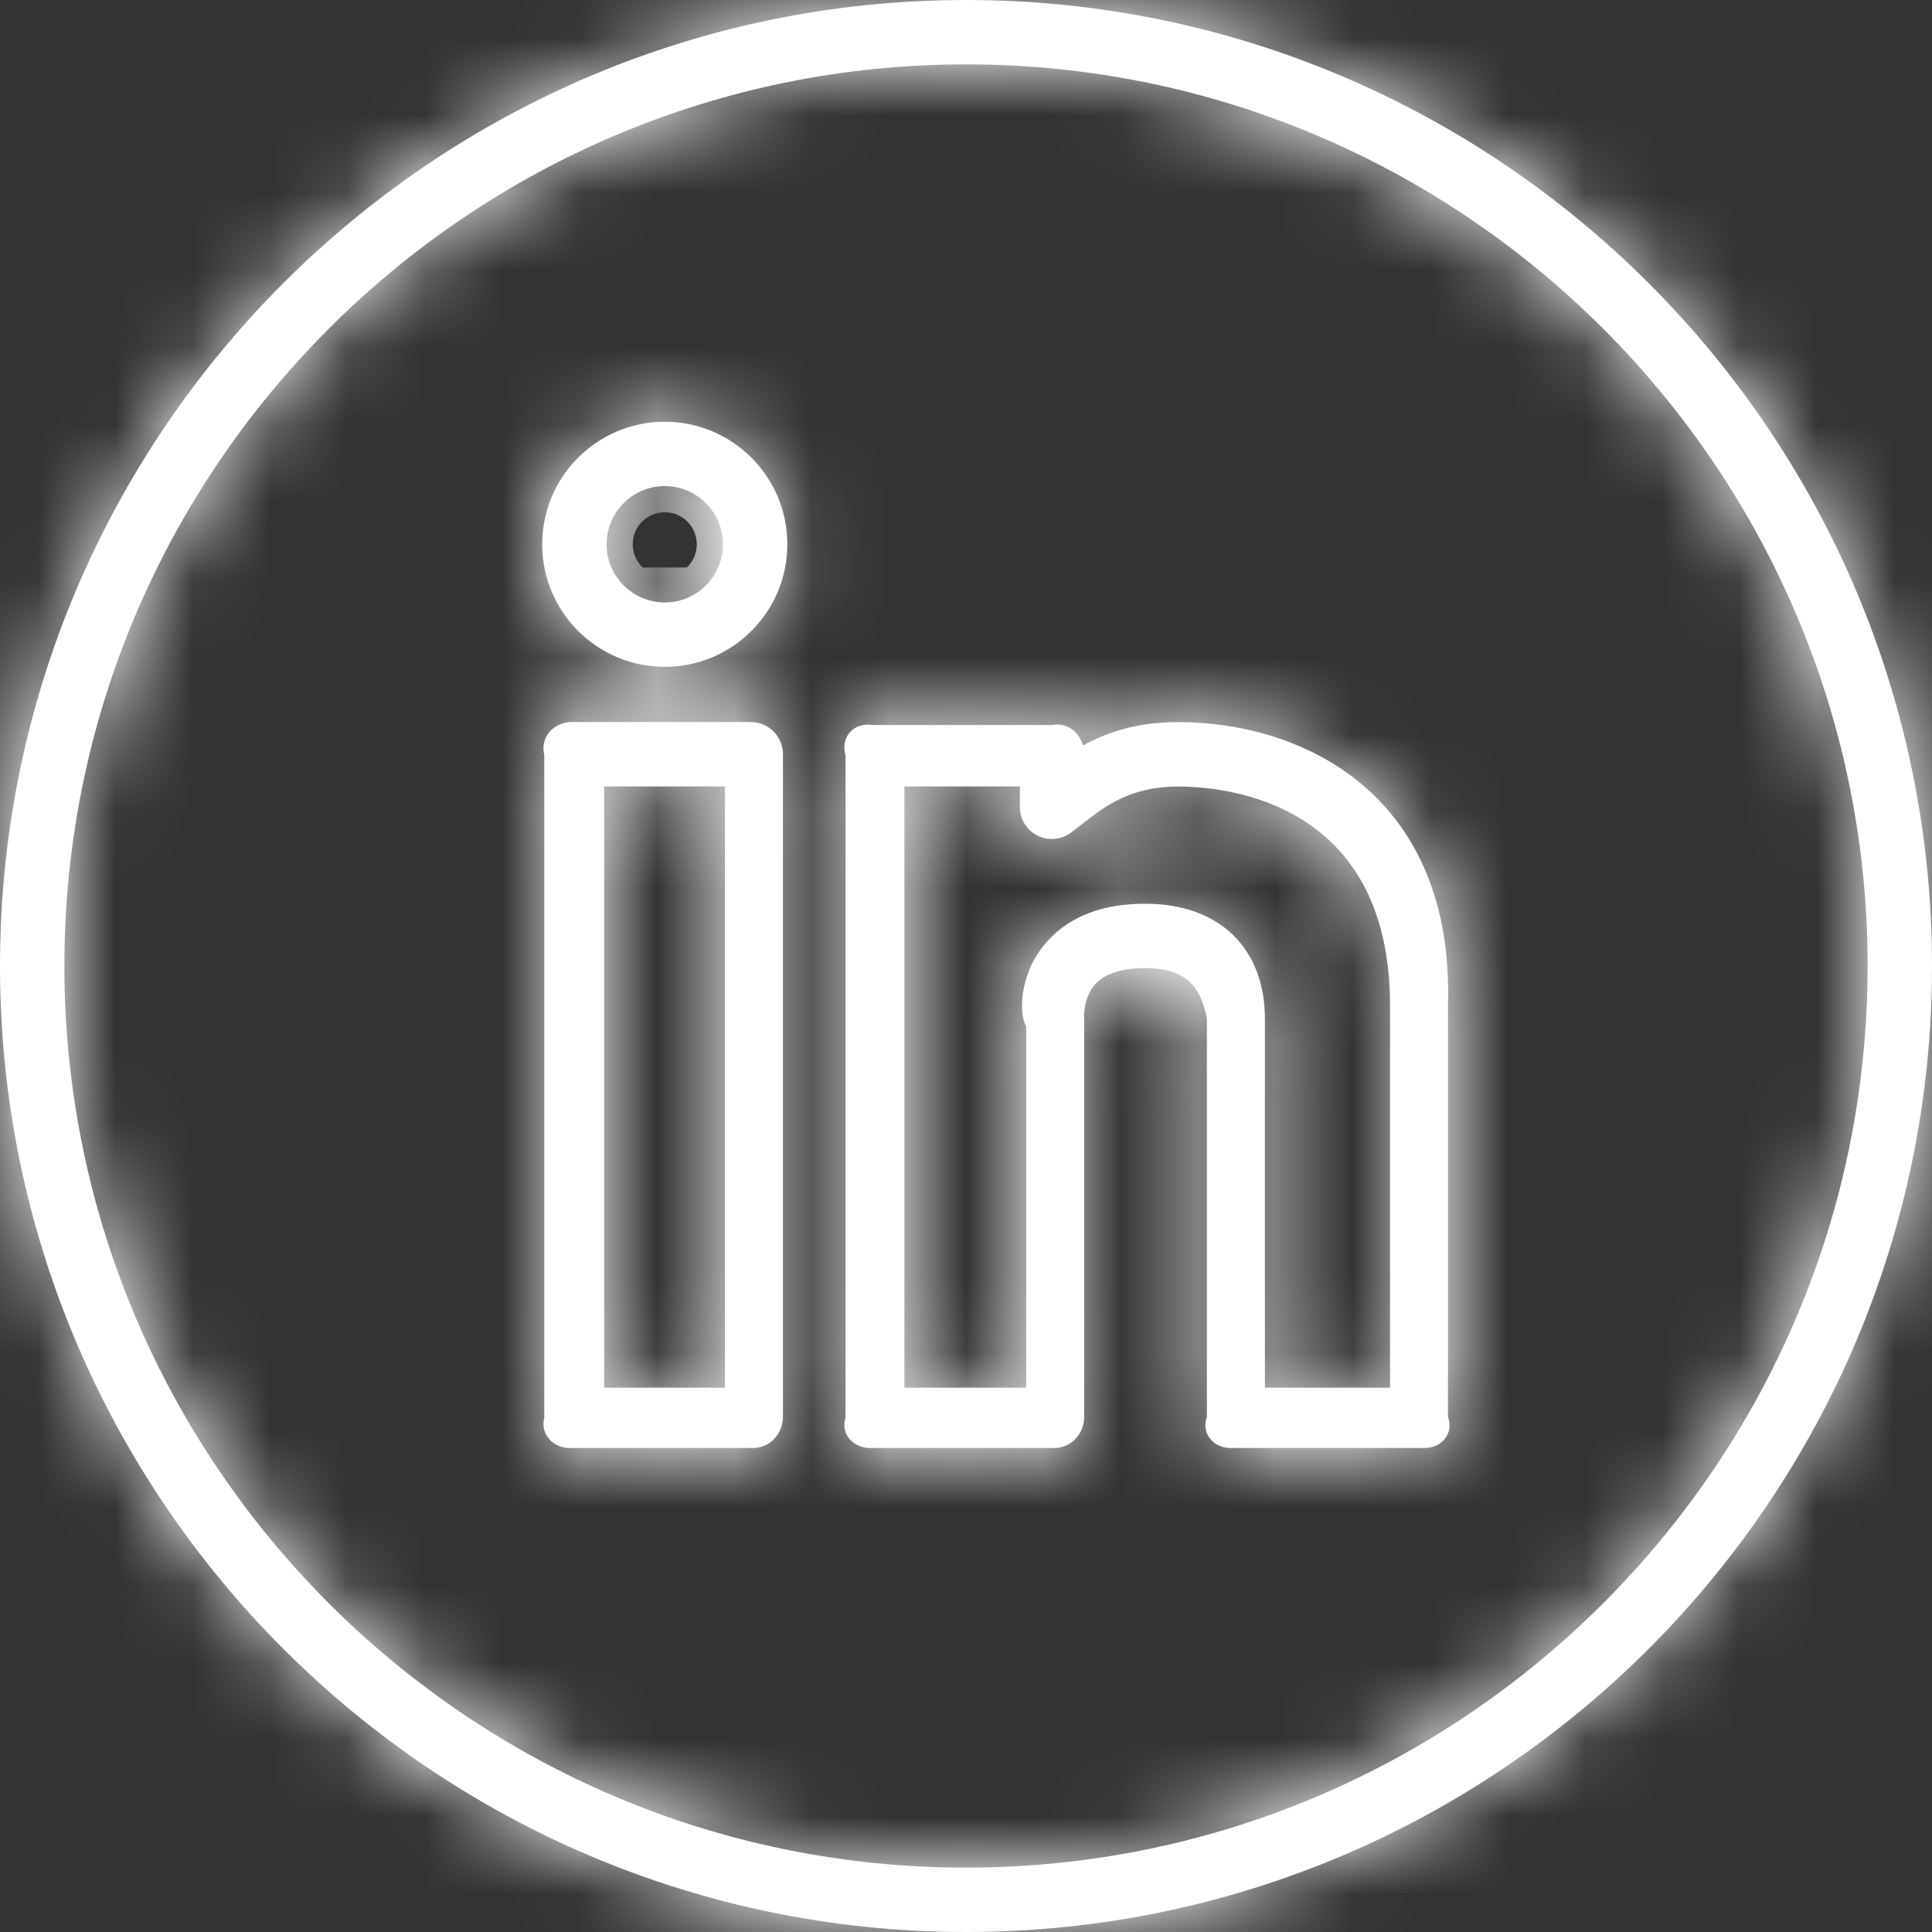 <svg width="25" height="25" viewBox="0 0 25 25" fill="none" xmlns="http://www.w3.org/2000/svg">
<rect x="0" y="0" width="25" height="25" fill="#333333" stroke="none"/>
<mask id="path-1-inside-1_112_114" fill="white">
<path d="M15.24 9.344C14.711 9.344 14.32 9.478 14.014 9.646C13.965 9.471 13.803 9.343 13.613 9.382H11.287C11.057 9.343 10.87 9.53 10.941 9.771V18.347C10.87 18.565 11.057 18.752 11.287 18.737H13.613C13.843 18.752 14.029 18.565 14.029 18.335L14.029 13.152C14.028 13.15 14.019 12.902 14.176 12.732C14.301 12.596 14.517 12.527 14.816 12.527C15.313 12.527 15.535 12.73 15.617 13.185V18.335C15.536 18.565 15.722 18.752 15.952 18.737H18.404C18.634 18.752 18.82 18.565 18.737 18.335V13.012C18.819 10.305 16.891 9.344 15.24 9.344V9.344ZM17.987 17.957H16.368V13.185C16.368 12.265 15.773 11.694 14.817 11.694C14.276 11.694 13.855 11.853 13.565 12.166C13.162 12.603 13.193 13.156 13.279 13.28V17.957H11.703V10.177H13.197V10.439C13.196 10.517 13.217 10.593 13.258 10.66C13.3 10.726 13.358 10.78 13.428 10.814C13.498 10.849 13.577 10.863 13.654 10.854C13.732 10.846 13.806 10.817 13.867 10.768L13.976 10.684C14.292 10.436 14.619 10.178 15.241 10.178C15.885 10.178 17.987 10.383 17.987 13.013V17.957H17.987ZM8.602 5.457C7.727 5.457 7.016 6.168 7.016 7.043C7.016 7.918 7.727 8.629 8.602 8.629C9.477 8.629 10.188 7.918 10.188 7.043C10.188 6.168 9.477 5.457 8.602 5.457ZM8.602 7.796C8.187 7.796 7.849 7.458 7.849 7.043C7.849 6.628 8.187 6.29 8.602 6.29C9.017 6.29 9.355 6.628 9.355 7.043C9.355 7.458 9.017 7.796 8.602 7.796ZM9.715 9.343H7.401C7.171 9.343 6.985 9.53 7.043 9.771V18.347C6.985 18.565 7.171 18.752 7.401 18.737H9.715C9.945 18.752 10.131 18.565 10.131 18.335V9.76C10.131 9.649 10.088 9.543 10.009 9.465C9.931 9.387 9.825 9.343 9.715 9.343ZM9.381 17.957H7.818V10.177H9.381V17.957Z"/>
</mask>
<path d="M15.24 9.344C14.711 9.344 14.32 9.478 14.014 9.646C13.965 9.471 13.803 9.343 13.613 9.382H11.287C11.057 9.343 10.87 9.53 10.941 9.771V18.347C10.87 18.565 11.057 18.752 11.287 18.737H13.613C13.843 18.752 14.029 18.565 14.029 18.335L14.029 13.152C14.028 13.15 14.019 12.902 14.176 12.732C14.301 12.596 14.517 12.527 14.816 12.527C15.313 12.527 15.535 12.73 15.617 13.185V18.335C15.536 18.565 15.722 18.752 15.952 18.737H18.404C18.634 18.752 18.82 18.565 18.737 18.335V13.012C18.819 10.305 16.891 9.344 15.24 9.344V9.344ZM17.987 17.957H16.368V13.185C16.368 12.265 15.773 11.694 14.817 11.694C14.276 11.694 13.855 11.853 13.565 12.166C13.162 12.603 13.193 13.156 13.279 13.28V17.957H11.703V10.177H13.197V10.439C13.196 10.517 13.217 10.593 13.258 10.66C13.3 10.726 13.358 10.78 13.428 10.814C13.498 10.849 13.577 10.863 13.654 10.854C13.732 10.846 13.806 10.817 13.867 10.768L13.976 10.684C14.292 10.436 14.619 10.178 15.241 10.178C15.885 10.178 17.987 10.383 17.987 13.013V17.957H17.987ZM8.602 5.457C7.727 5.457 7.016 6.168 7.016 7.043C7.016 7.918 7.727 8.629 8.602 8.629C9.477 8.629 10.188 7.918 10.188 7.043C10.188 6.168 9.477 5.457 8.602 5.457ZM8.602 7.796C8.187 7.796 7.849 7.458 7.849 7.043C7.849 6.628 8.187 6.29 8.602 6.29C9.017 6.29 9.355 6.628 9.355 7.043C9.355 7.458 9.017 7.796 8.602 7.796ZM9.715 9.343H7.401C7.171 9.343 6.985 9.53 7.043 9.771V18.347C6.985 18.565 7.171 18.752 7.401 18.737H9.715C9.945 18.752 10.131 18.565 10.131 18.335V9.76C10.131 9.649 10.088 9.543 10.009 9.465C9.931 9.387 9.825 9.343 9.715 9.343ZM9.381 17.957H7.818V10.177H9.381V17.957Z" fill="white"/>
<path d="M14.014 9.646L12.088 10.187L12.77 12.611L14.977 11.399L14.014 9.646ZM13.613 9.382V11.382H13.812L14.007 11.342L13.613 9.382ZM11.287 9.382L10.959 11.355L11.122 11.382H11.287V9.382ZM10.941 9.771H12.941V9.484L12.86 9.208L10.941 9.771ZM10.941 18.347L12.843 18.965L12.941 18.664V18.347H10.941ZM11.287 18.737V16.737H11.219L11.151 16.741L11.287 18.737ZM13.613 18.737L13.748 16.741L13.681 16.737H13.613V18.737ZM14.029 18.335L16.029 18.335L16.029 18.335L14.029 18.335ZM14.029 13.152L16.029 13.152L16.029 12.828L15.926 12.52L14.029 13.152ZM14.176 12.732L12.708 11.373L12.702 11.379L14.176 12.732ZM15.617 13.185H17.617V13.005L17.585 12.828L15.617 13.185ZM15.617 18.335L17.502 19.006L17.617 18.681V18.335H15.617ZM15.952 18.737V16.737H15.884L15.816 16.741L15.952 18.737ZM18.404 18.737L18.539 16.741L18.471 16.737H18.404V18.737ZM18.737 18.335H16.737V18.684L16.855 19.012L18.737 18.335ZM18.737 13.012L16.738 12.952L16.737 12.982V13.012H18.737ZM16.368 17.957H14.368V19.957H16.368V17.957ZM13.565 12.166L12.097 10.808L12.095 10.81L13.565 12.166ZM13.279 13.28H15.279V12.647L14.916 12.13L13.279 13.28ZM13.279 17.957V19.957H15.279V17.957H13.279ZM11.703 17.957H9.703V19.957H11.703V17.957ZM11.703 10.177V8.177H9.703V10.177H11.703ZM13.197 10.177H15.197V8.177H13.197V10.177ZM13.197 10.439L15.197 10.454L15.197 10.447V10.439H13.197ZM13.867 10.768L12.646 9.185L12.64 9.189L12.634 9.194L13.867 10.768ZM13.976 10.684L15.198 12.268L15.206 12.262L15.214 12.255L13.976 10.684ZM17.987 17.957V19.957H19.987V17.957H17.987ZM9.715 9.343L9.715 11.343L9.715 9.343ZM7.043 9.771H9.043V9.536L8.988 9.307L7.043 9.771ZM7.043 18.347L8.976 18.858L9.043 18.607V18.347H7.043ZM7.401 18.737V16.737H7.334L7.266 16.741L7.401 18.737ZM9.715 18.737L9.85 16.741L9.783 16.737H9.715V18.737ZM9.381 17.957V19.957H11.381V17.957H9.381ZM7.818 17.957H5.818V19.957H7.818V17.957ZM7.818 10.177V8.177H5.818V10.177H7.818ZM9.381 10.177H11.381V8.177H9.381V10.177ZM15.24 7.344C14.344 7.344 13.624 7.578 13.05 7.893L14.977 11.399C15.008 11.382 15.034 11.371 15.063 11.363C15.092 11.355 15.147 11.344 15.24 11.344V7.344ZM15.939 9.104C15.668 8.14 14.641 7.135 13.219 7.421L14.007 11.342C12.965 11.552 12.262 10.803 12.088 10.187L15.939 9.104ZM13.613 7.382H11.287V11.382H13.613V7.382ZM11.614 7.409C10.881 7.287 10.086 7.514 9.531 8.115C8.957 8.738 8.802 9.585 9.022 10.335L12.86 9.208C13.009 9.716 12.912 10.35 12.471 10.828C12.049 11.285 11.462 11.438 10.959 11.355L11.614 7.409ZM8.941 9.771V18.347H12.941V9.771H8.941ZM9.039 17.729C8.769 18.56 8.999 19.408 9.531 19.985C10.031 20.527 10.737 20.779 11.422 20.732L11.151 16.741C11.607 16.71 12.105 16.876 12.472 17.274C12.87 17.707 13.043 18.352 12.843 18.965L9.039 17.729ZM11.287 20.737H13.613V16.737H11.287V20.737ZM13.478 20.732C14.948 20.832 16.029 19.636 16.029 18.335H12.029C12.029 17.494 12.738 16.673 13.748 16.741L13.478 20.732ZM16.029 18.335L16.029 13.152L12.029 13.153L12.029 18.336L16.029 18.335ZM15.926 12.52C15.965 12.639 15.985 12.735 15.991 12.766C15.999 12.81 16.005 12.845 16.008 12.866C16.014 12.908 16.017 12.941 16.019 12.956C16.022 12.989 16.024 13.014 16.024 13.025C16.026 13.051 16.027 13.071 16.027 13.082C16.028 13.105 16.028 13.125 16.028 13.14C16.028 13.171 16.027 13.2 16.026 13.227C16.023 13.279 16.016 13.341 16.002 13.411C15.977 13.528 15.903 13.808 15.649 14.084L12.702 11.379C12.292 11.826 12.144 12.315 12.085 12.599C12.053 12.753 12.039 12.888 12.033 12.993C12.03 13.046 12.028 13.096 12.028 13.142C12.028 13.164 12.029 13.189 12.03 13.217C12.03 13.23 12.031 13.251 12.032 13.278C12.033 13.289 12.035 13.316 12.038 13.349C12.04 13.364 12.043 13.397 12.049 13.439C12.052 13.46 12.058 13.495 12.066 13.539C12.072 13.57 12.092 13.666 12.131 13.785L15.926 12.52ZM15.644 14.09C15.426 14.325 15.191 14.435 15.042 14.483C14.968 14.506 14.909 14.517 14.874 14.522C14.838 14.527 14.818 14.527 14.816 14.527V10.527C14.29 10.527 13.389 10.637 12.708 11.373L15.644 14.09ZM14.816 14.527C14.811 14.527 14.725 14.527 14.592 14.489C14.448 14.448 14.263 14.366 14.083 14.214C13.903 14.063 13.791 13.895 13.726 13.76C13.666 13.636 13.651 13.55 13.649 13.542L17.585 12.828C17.503 12.373 17.29 11.686 16.661 11.156C16.03 10.624 15.309 10.527 14.816 10.527V14.527ZM13.617 13.185V18.335H17.617V13.185H13.617ZM13.733 17.665C13.449 18.462 13.62 19.332 14.17 19.953C14.679 20.529 15.405 20.778 16.087 20.732L15.816 16.741C16.268 16.711 16.786 16.874 17.166 17.303C17.585 17.777 17.704 18.438 17.502 19.006L13.733 17.665ZM15.952 20.737H18.404V16.737H15.952V20.737ZM18.268 20.732C18.95 20.778 19.677 20.529 20.187 19.952C20.738 19.328 20.906 18.457 20.619 17.659L16.855 19.012C16.651 18.444 16.768 17.78 17.189 17.304C17.569 16.874 18.087 16.711 18.539 16.741L18.268 20.732ZM20.737 18.335V13.012H16.737V18.335H20.737ZM20.736 13.073C20.793 11.187 20.13 9.66 18.937 8.642C17.811 7.681 16.415 7.344 15.24 7.344V11.344C15.716 11.344 16.11 11.488 16.34 11.685C16.504 11.824 16.763 12.131 16.738 12.952L20.736 13.073ZM17.987 15.957H16.368V19.957H17.987V15.957ZM18.368 17.957V13.185H14.368V17.957H18.368ZM18.368 13.185C18.368 12.283 18.066 11.352 17.337 10.652C16.617 9.961 15.691 9.694 14.817 9.694V13.694C14.899 13.694 14.748 13.712 14.566 13.537C14.48 13.455 14.425 13.363 14.395 13.285C14.366 13.21 14.368 13.17 14.368 13.185H18.368ZM14.817 9.694C13.876 9.694 12.861 9.983 12.097 10.808L15.033 13.525C14.998 13.563 14.957 13.597 14.914 13.626C14.871 13.654 14.832 13.673 14.803 13.684C14.745 13.706 14.739 13.694 14.817 13.694V9.694ZM12.095 10.81C11.584 11.364 11.344 11.998 11.261 12.539C11.22 12.807 11.213 13.081 11.244 13.345C11.265 13.528 11.332 13.987 11.643 14.429L14.916 12.13C15.073 12.353 15.14 12.552 15.166 12.639C15.197 12.744 15.211 12.829 15.217 12.885C15.23 12.997 15.225 13.082 15.216 13.142C15.197 13.267 15.143 13.405 15.034 13.523L12.095 10.81ZM11.279 13.28V17.957H15.279V13.28H11.279ZM13.279 15.957H11.703V19.957H13.279V15.957ZM13.703 17.957V10.177H9.703V17.957H13.703ZM11.703 12.177H13.197V8.177H11.703V12.177ZM11.197 10.177V10.439H15.197V10.177H11.197ZM11.197 10.423C11.193 10.877 11.318 11.324 11.556 11.71L14.96 9.609C15.117 9.863 15.199 10.156 15.197 10.454L11.197 10.423ZM11.556 11.71C11.795 12.097 12.138 12.408 12.546 12.609L14.311 9.02C14.579 9.151 14.804 9.356 14.96 9.609L11.556 11.71ZM12.546 12.609C12.953 12.809 13.409 12.891 13.861 12.844L13.447 8.865C13.744 8.834 14.043 8.888 14.311 9.02L12.546 12.609ZM13.861 12.844C14.313 12.797 14.743 12.623 15.1 12.343L12.634 9.194C12.869 9.01 13.151 8.896 13.447 8.865L13.861 12.844ZM15.089 12.352L15.198 12.268L12.755 9.101L12.646 9.185L15.089 12.352ZM15.214 12.255C15.255 12.223 15.284 12.201 15.31 12.18C15.336 12.161 15.353 12.148 15.364 12.14C15.387 12.124 15.383 12.129 15.36 12.14C15.349 12.146 15.335 12.152 15.318 12.158C15.301 12.164 15.285 12.168 15.27 12.172C15.238 12.179 15.226 12.178 15.241 12.178V8.178C13.901 8.178 13.112 8.819 12.739 9.113L15.214 12.255ZM15.241 12.178C15.302 12.178 15.411 12.183 15.531 12.208C15.653 12.234 15.74 12.27 15.793 12.303C15.833 12.328 15.858 12.352 15.883 12.4C15.912 12.453 15.987 12.626 15.987 13.013H19.987C19.987 11.059 19.148 9.686 17.918 8.914C16.843 8.241 15.709 8.178 15.241 8.178V12.178ZM15.987 13.013V17.957H19.987V13.013H15.987ZM17.987 15.957H17.987V19.957H17.987V15.957ZM8.602 3.457C6.623 3.457 5.016 5.064 5.016 7.043H9.016C9.016 7.273 8.832 7.457 8.602 7.457V3.457ZM5.016 7.043C5.016 9.022 6.623 10.629 8.602 10.629V6.629C8.832 6.629 9.016 6.813 9.016 7.043H5.016ZM8.602 10.629C10.581 10.629 12.188 9.022 12.188 7.043H8.188C8.188 6.813 8.372 6.629 8.602 6.629V10.629ZM12.188 7.043C12.188 5.064 10.581 3.457 8.602 3.457V7.457C8.372 7.457 8.188 7.273 8.188 7.043H12.188ZM8.602 5.796C9.292 5.796 9.849 6.353 9.849 7.043H5.849C5.849 8.562 7.082 9.796 8.602 9.796V5.796ZM9.849 7.043C9.849 7.733 9.292 8.29 8.602 8.29V4.29C7.082 4.29 5.849 5.524 5.849 7.043H9.849ZM8.602 8.29C7.912 8.29 7.355 7.733 7.355 7.043H11.355C11.355 5.524 10.121 4.29 8.602 4.29V8.29ZM7.355 7.043C7.355 6.353 7.912 5.796 8.602 5.796V9.796C10.121 9.796 11.355 8.562 11.355 7.043H7.355ZM9.715 7.343H7.401V11.343H9.715V7.343ZM7.401 7.343C6.752 7.343 6.09 7.607 5.618 8.14C5.119 8.703 4.916 9.478 5.097 10.236L8.988 9.307C9.111 9.824 8.973 10.385 8.61 10.794C8.274 11.173 7.82 11.343 7.401 11.343V7.343ZM5.043 9.771V18.347H9.043V9.771H5.043ZM5.109 17.836C4.625 19.666 6.253 20.819 7.537 20.732L7.266 16.741C7.727 16.71 8.212 16.879 8.568 17.256C8.945 17.655 9.135 18.257 8.976 18.858L5.109 17.836ZM7.401 20.737H9.715V16.737H7.401V20.737ZM9.58 20.732C11.05 20.832 12.131 19.636 12.131 18.335H8.131C8.131 17.494 8.84 16.673 9.85 16.741L9.58 20.732ZM12.131 18.335V9.76H8.131V18.335H12.131ZM12.131 9.76C12.131 9.119 11.877 8.504 11.424 8.051L8.595 10.88C8.298 10.583 8.131 10.18 8.131 9.76H12.131ZM11.424 8.051C10.97 7.598 10.356 7.343 9.715 7.343L9.715 11.343C9.295 11.343 8.892 11.177 8.595 10.88L11.424 8.051ZM9.381 15.957H7.818V19.957H9.381V15.957ZM9.818 17.957V10.177H5.818V17.957H9.818ZM7.818 12.177H9.381V8.177H7.818V12.177ZM7.381 10.177V17.957H11.381V10.177H7.381Z" fill="white" mask="url(#path-1-inside-1_112_114)"/>
<mask id="path-3-inside-2_112_114" fill="white">
<path d="M12.5 0C5.607 0 0 5.607 0 12.5C0 19.393 5.607 25 12.5 25C19.393 25 25 19.393 25 12.5C25 5.607 19.393 0 12.5 0ZM12.5 24.167C6.067 24.167 0.833 18.933 0.833 12.5C0.833 6.067 6.067 0.833 12.5 0.833C18.933 0.833 24.167 6.067 24.167 12.5C24.167 18.933 18.933 24.167 12.5 24.167Z"/>
</mask>
<path d="M12.5 0C5.607 0 0 5.607 0 12.5C0 19.393 5.607 25 12.5 25C19.393 25 25 19.393 25 12.5C25 5.607 19.393 0 12.5 0ZM12.5 24.167C6.067 24.167 0.833 18.933 0.833 12.5C0.833 6.067 6.067 0.833 12.5 0.833C18.933 0.833 24.167 6.067 24.167 12.5C24.167 18.933 18.933 24.167 12.5 24.167Z" fill="white"/>
<path d="M12.5 -2C4.502 -2 -2 4.502 -2 12.5H2C2 6.711 6.711 2 12.5 2V-2ZM-2 12.5C-2 20.498 4.502 27 12.5 27V23C6.711 23 2 18.289 2 12.5H-2ZM12.5 27C20.498 27 27 20.498 27 12.5H23C23 18.289 18.289 23 12.5 23V27ZM27 12.5C27 4.502 20.498 -2 12.5 -2V2C18.289 2 23 6.711 23 12.5H27ZM12.5 22.167C7.171 22.167 2.833 17.829 2.833 12.5H-1.167C-1.167 20.038 4.962 26.167 12.5 26.167V22.167ZM2.833 12.5C2.833 7.171 7.171 2.833 12.5 2.833V-1.167C4.962 -1.167 -1.167 4.962 -1.167 12.5H2.833ZM12.5 2.833C17.829 2.833 22.167 7.171 22.167 12.5H26.167C26.167 4.962 20.038 -1.167 12.5 -1.167V2.833ZM22.167 12.5C22.167 17.829 17.829 22.167 12.5 22.167V26.167C20.038 26.167 26.167 20.038 26.167 12.5H22.167Z" fill="white" mask="url(#path-3-inside-2_112_114)"/>
</svg>
